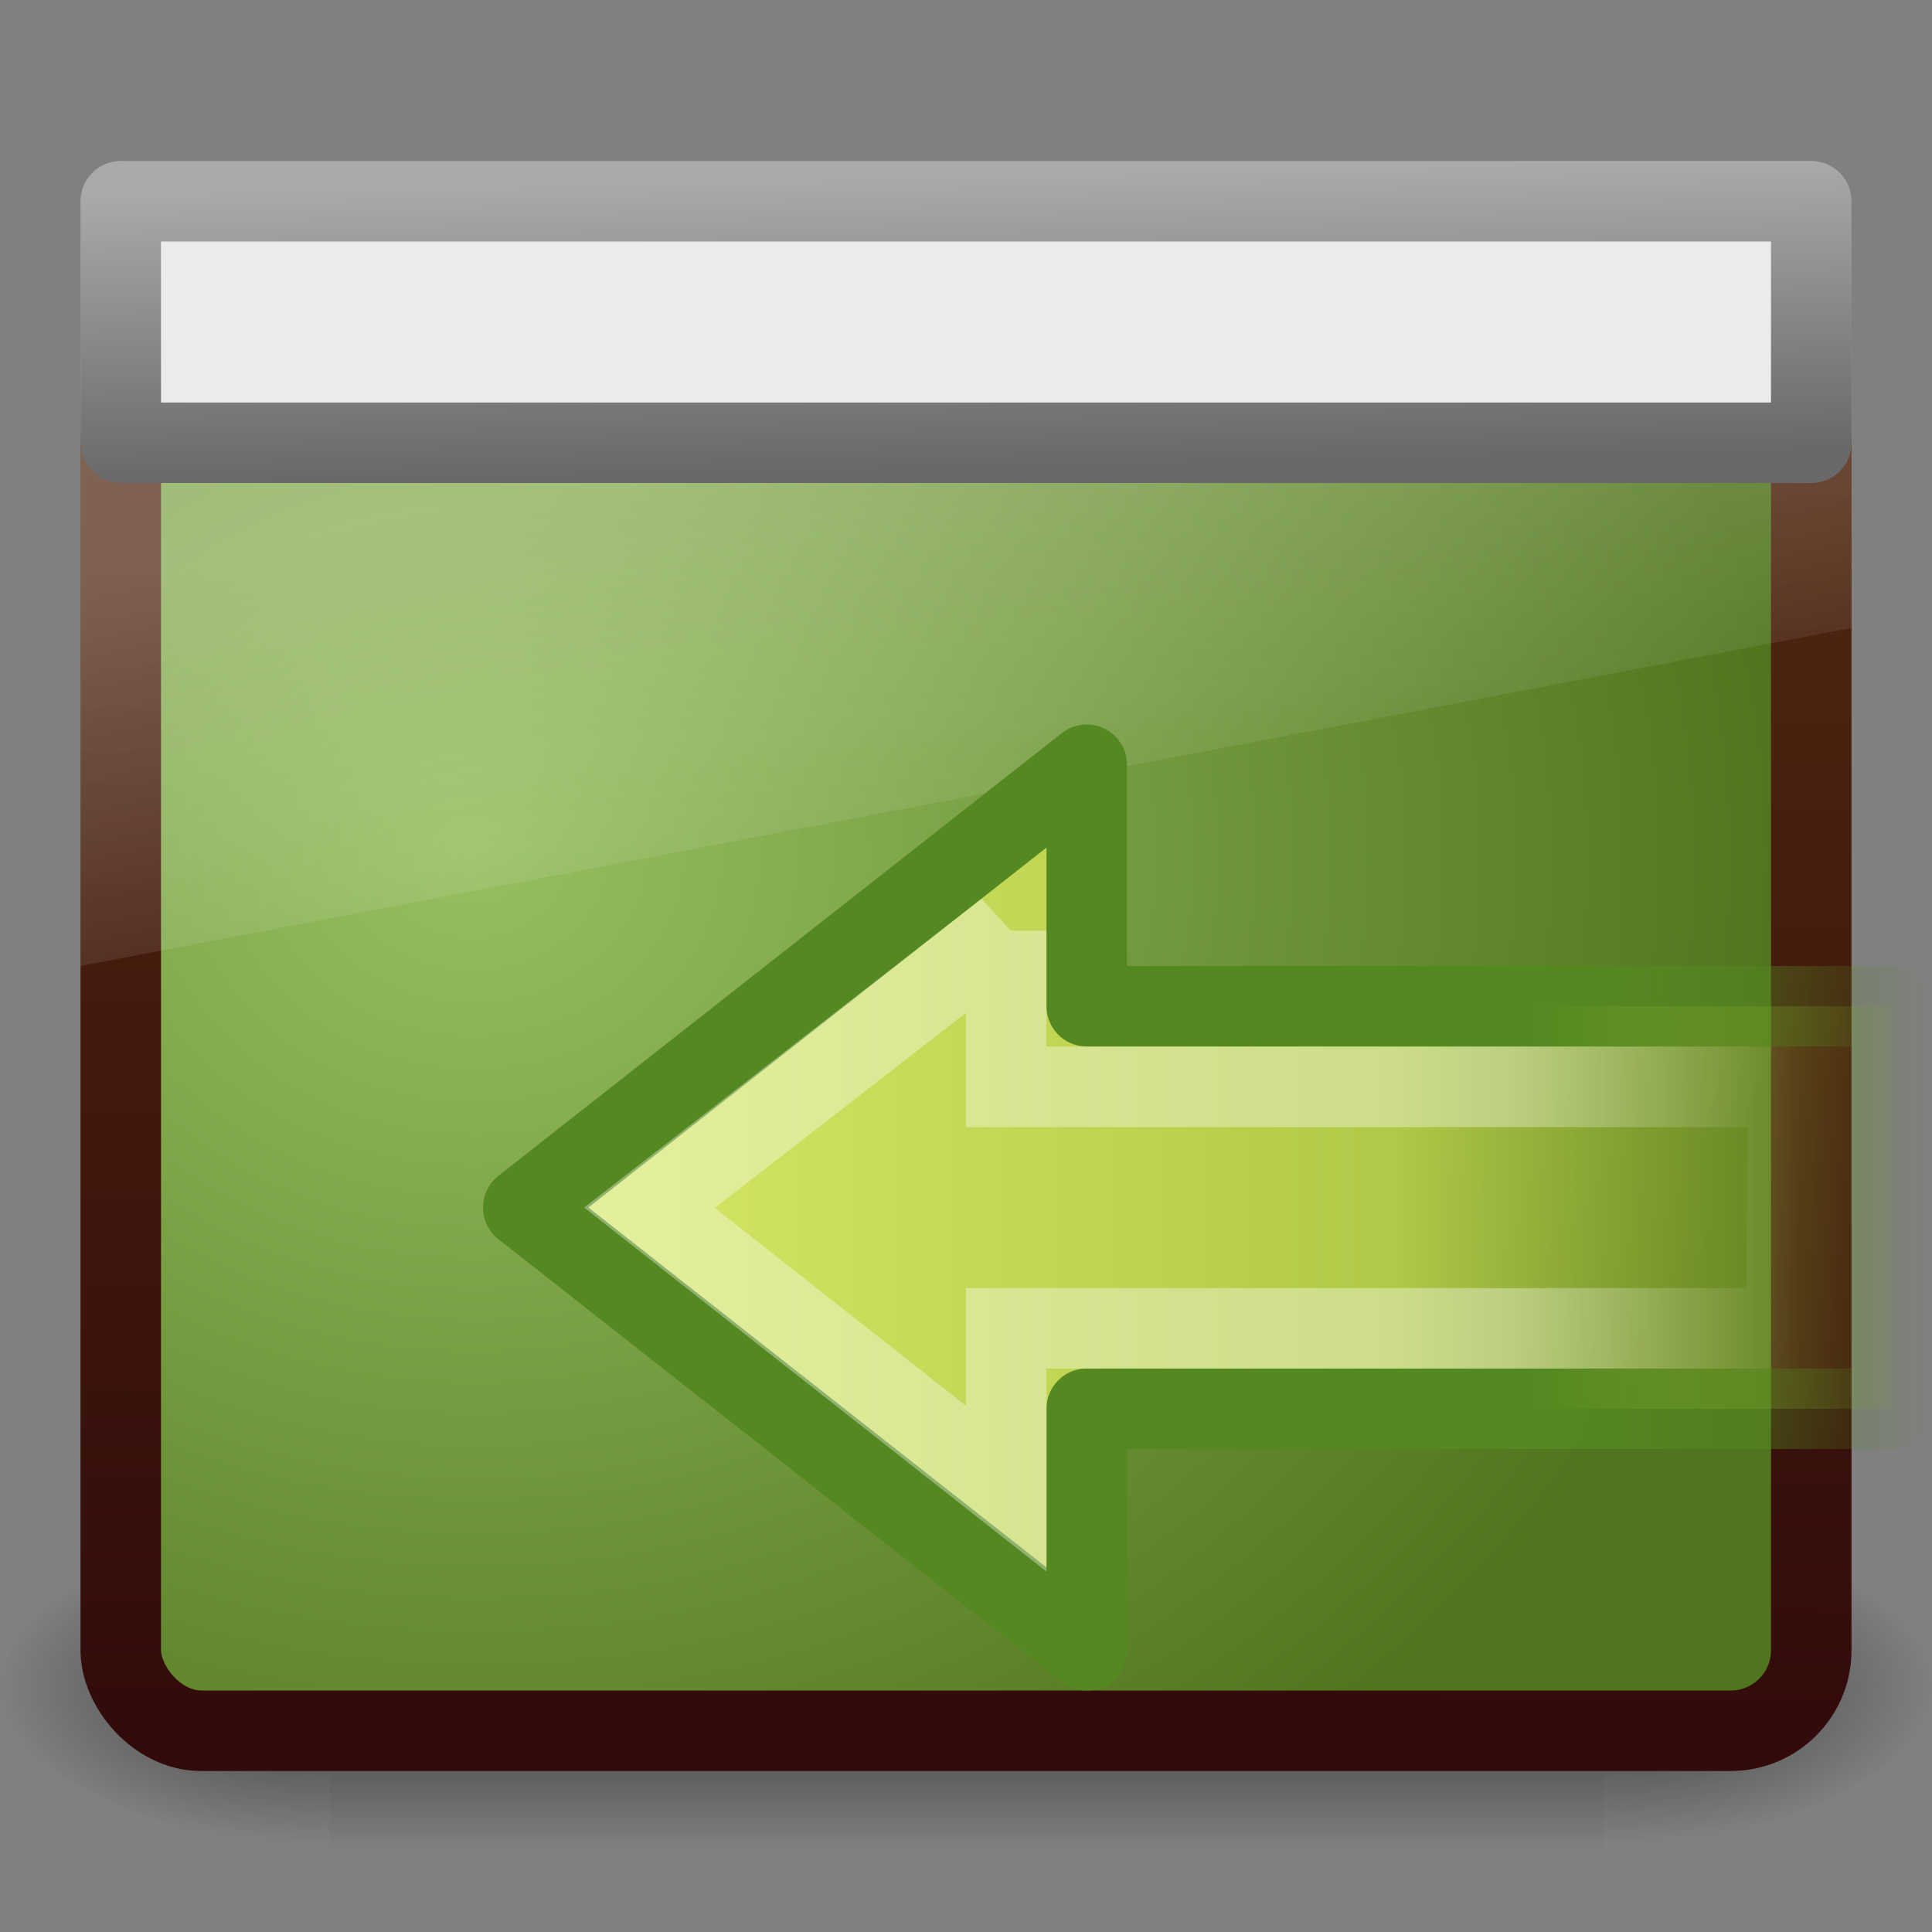 <?xml version="1.0" encoding="UTF-8" standalone="no"?>
<!-- Created with Inkscape (http://www.inkscape.org/) -->

<svg
   xmlns:svg="http://www.w3.org/2000/svg"
   xmlns="http://www.w3.org/2000/svg"
   xmlns:xlink="http://www.w3.org/1999/xlink"
   version="1.0"
   width="24"
   height="24"
   id="svg2">
  <rect width="100%" height="100%" fill="#808080" stroke="none"/>
  <defs
     id="defs4">
    <linearGradient
       id="linearGradient3118">
      <stop
         id="stop3120"
         style="stop-color:#8cab2a;stop-opacity:0"
         offset="0" />
      <stop
         id="stop3122"
         style="stop-color:#b1c948;stop-opacity:1"
         offset="0.394" />
      <stop
         id="stop3124"
         style="stop-color:#d7e866;stop-opacity:1"
         offset="1" />
    </linearGradient>
    <linearGradient
       id="linearGradient3996">
      <stop
         id="stop3998"
         style="stop-color:#aaaaaa;stop-opacity:1"
         offset="0" />
      <stop
         id="stop4000"
         style="stop-color:#696969;stop-opacity:1"
         offset="1" />
    </linearGradient>
    <linearGradient
       id="linearGradient6592-0">
      <stop
         id="stop6594-0"
         style="stop-color:#ffffff;stop-opacity:0.275"
         offset="0" />
      <stop
         id="stop6596-6"
         style="stop-color:#ffffff;stop-opacity:0"
         offset="1" />
    </linearGradient>
    <linearGradient
       id="linearGradient6560-7">
      <stop
         id="stop6562-8"
         style="stop-color:#97bf60;stop-opacity:1"
         offset="0" />
      <stop
         id="stop6564-6"
         style="stop-color:#51751e;stop-opacity:1"
         offset="1" />
    </linearGradient>
    <linearGradient
       id="linearGradient6568-8">
      <stop
         id="stop6570-5"
         style="stop-color:#320a0a;stop-opacity:1"
         offset="0" />
      <stop
         id="stop6572-4"
         style="stop-color:#532a11;stop-opacity:1"
         offset="1" />
    </linearGradient>
    <linearGradient
       id="linearGradient5060">
      <stop
         id="stop5062"
         style="stop-color:#000000;stop-opacity:1"
         offset="0" />
      <stop
         id="stop5064"
         style="stop-color:#000000;stop-opacity:0"
         offset="1" />
    </linearGradient>
    <linearGradient
       id="linearGradient5048">
      <stop
         id="stop5050"
         style="stop-color:#000000;stop-opacity:0"
         offset="0" />
      <stop
         id="stop5056"
         style="stop-color:#000000;stop-opacity:1"
         offset="0.5" />
      <stop
         id="stop5052"
         style="stop-color:#000000;stop-opacity:0"
         offset="1" />
    </linearGradient>
    <linearGradient
       x1="21.12"
       y1="7"
       x2="21.224"
       y2="13"
       id="linearGradient2880"
       xlink:href="#linearGradient3996"
       gradientUnits="userSpaceOnUse"
       gradientTransform="matrix(0.512,0,0,0.6,-0.293,-2)" />
    <linearGradient
       x1="12.938"
       y1="8.438"
       x2="15.25"
       y2="19.812"
       id="linearGradient2887"
       xlink:href="#linearGradient6592-0"
       gradientUnits="userSpaceOnUse"
       gradientTransform="matrix(0.571,0,0,0.6,-1.714,1.2)" />
    <radialGradient
       cx="12.099"
       cy="8.196"
       r="21"
       fx="12.099"
       fy="8.196"
       id="radialGradient2897"
       xlink:href="#linearGradient6560-7"
       gradientUnits="userSpaceOnUse"
       gradientTransform="matrix(0.78,0,0.007,0.678,-3.646,5.011)" />
    <linearGradient
       x1="24.875"
       y1="29"
       x2="25"
       y2="3"
       id="linearGradient2899"
       xlink:href="#linearGradient6568-8"
       gradientUnits="userSpaceOnUse"
       gradientTransform="matrix(0.512,0,0,0.68,-0.293,2.12)" />
    <linearGradient
       x1="302.857"
       y1="366.648"
       x2="302.857"
       y2="609.505"
       id="linearGradient2905"
       xlink:href="#linearGradient5048"
       gradientUnits="userSpaceOnUse"
       gradientTransform="matrix(0.067,0,0,0.035,-0.264,25.162)" />
    <radialGradient
       cx="605.714"
       cy="486.648"
       r="117.143"
       fx="605.714"
       fy="486.648"
       id="radialGradient2907"
       xlink:href="#linearGradient5060"
       gradientUnits="userSpaceOnUse"
       gradientTransform="matrix(0.067,0,0,0.035,-0.251,25.162)" />
    <radialGradient
       cx="605.714"
       cy="486.648"
       r="117.143"
       fx="605.714"
       fy="486.648"
       id="radialGradient2909"
       xlink:href="#linearGradient5060"
       gradientUnits="userSpaceOnUse"
       gradientTransform="matrix(-0.067,0,0,0.035,47.813,25.162)" />
    <linearGradient
       id="linearGradient3480">
      <stop
         id="stop3482"
         style="stop-color:#548820;stop-opacity:1"
         offset="0" />
      <stop
         id="stop3484"
         style="stop-color:#548820;stop-opacity:0"
         offset="1" />
    </linearGradient>
    <linearGradient
       id="linearGradient4222">
      <stop
         id="stop4224"
         style="stop-color:#ffffff;stop-opacity:1"
         offset="0" />
      <stop
         id="stop4226"
         style="stop-color:#ffffff;stop-opacity:0"
         offset="1" />
    </linearGradient>
    <linearGradient
       x1="3.888"
       y1="26.023"
       x2="-8.798"
       y2="26.023"
       id="linearGradient3109"
       xlink:href="#linearGradient4222"
       gradientUnits="userSpaceOnUse"
       gradientTransform="matrix(-0.284,0,0,0.251,19.857,8.502)" />
    <linearGradient
       x1="64.175"
       y1="22.985"
       x2="3.612"
       y2="22.985"
       id="linearGradient3112"
       xlink:href="#linearGradient3118"
       gradientUnits="userSpaceOnUse"
       gradientTransform="matrix(0.281,0,0,0.264,5.986,8.935)" />
    <linearGradient
       x1="41.264"
       y1="34.391"
       x2="41.264"
       y2="25.534"
       id="linearGradient3114"
       xlink:href="#linearGradient3480"
       gradientUnits="userSpaceOnUse"
       gradientTransform="matrix(0,-0.524,-0.558,0,38.236,36.627)" />
  </defs>
  <g
     transform="matrix(0.493,0,0,0.47,0.277,1.125)"
     id="g5672"
     style="opacity:0.537">
    <rect
       width="32.123"
       height="8.504"
       x="7.72"
       y="38"
       id="rect4173"
       style="color:#000000;fill:url(#linearGradient2905);fill-opacity:1;fill-rule:nonzero;stroke:none;stroke-width:1;marker:none;visibility:visible;display:inline;overflow:visible" />
    <path
       d="m 39.843,38 c 0,0 0,8.503 0,8.503 3.426,0.016 8.282,-1.905 8.282,-4.252 0,-2.347 -3.823,-4.251 -8.282,-4.251 z"
       id="path5058"
       style="color:#000000;fill:url(#radialGradient2907);fill-opacity:1;fill-rule:nonzero;stroke:none;stroke-width:1;marker:none;visibility:visible;display:inline;overflow:visible" />
    <path
       d="m 7.72,38 c 0,0 0,8.503 0,8.503 -3.426,0.016 -8.282,-1.905 -8.282,-4.252 0,-2.347 3.823,-4.251 8.282,-4.251 z"
       id="path5018"
       style="color:#000000;fill:url(#radialGradient2909);fill-opacity:1;fill-rule:nonzero;stroke:none;stroke-width:1;marker:none;visibility:visible;display:inline;overflow:visible" />
  </g>
  <rect
     width="21"
     height="17"
     rx="1"
     ry="1"
     x="1.5"
     y="4.5"
     id="rect2716"
     style="fill:url(#radialGradient2897);fill-opacity:1;fill-rule:evenodd;stroke:url(#linearGradient2899);stroke-width:1;stroke-linecap:butt;stroke-linejoin:miter;stroke-miterlimit:4;stroke-opacity:1;stroke-dasharray:none;display:inline;enable-background:new" />
  <path
     d="M 1,3 23,3 23,7.8 1,12 1,3 z"
     id="rect6588"
     style="fill:url(#linearGradient2887);fill-opacity:1;stroke:none" />
  <rect
     width="21"
     height="3"
     x="1.5"
     y="2.5"
     id="rect5556"
     style="color:#000000;fill:#ebebeb;fill-opacity:1;fill-rule:evenodd;stroke:url(#linearGradient2880);stroke-width:1;stroke-linecap:square;stroke-linejoin:round;stroke-miterlimit:4;stroke-opacity:1;stroke-dasharray:none;stroke-dashoffset:0;marker:none;visibility:visible;display:inline;overflow:visible;enable-background:accumulate" />
  <path
     d="M 13.5,9.5 6.5,15 l 7,5.5 0,-3 10,0 0,-5 -10,0 0,-3 z"
     id="path4348"
     style="fill:url(#linearGradient3112);fill-opacity:1;fill-rule:nonzero;stroke:url(#linearGradient3114);stroke-width:1;stroke-linecap:round;stroke-linejoin:round;stroke-miterlimit:4;stroke-opacity:1;stroke-dasharray:none;stroke-dashoffset:0;marker:none;visibility:visible;display:inline;overflow:visible" />
  <path
     d="M 12.5,11.56 8.068,15.003 l 4.432,3.49 0,-1.992 9.688,0 0.027,-3 -9.716,0 0,-1.94 z"
     id="path4360"
     style="opacity:0.354;fill:none;stroke:url(#linearGradient3109);stroke-width:1;stroke-linecap:butt;stroke-linejoin:miter;stroke-miterlimit:4;stroke-opacity:1;stroke-dasharray:none;stroke-dashoffset:0;marker:none;visibility:visible;display:inline;overflow:visible" />
</svg>
